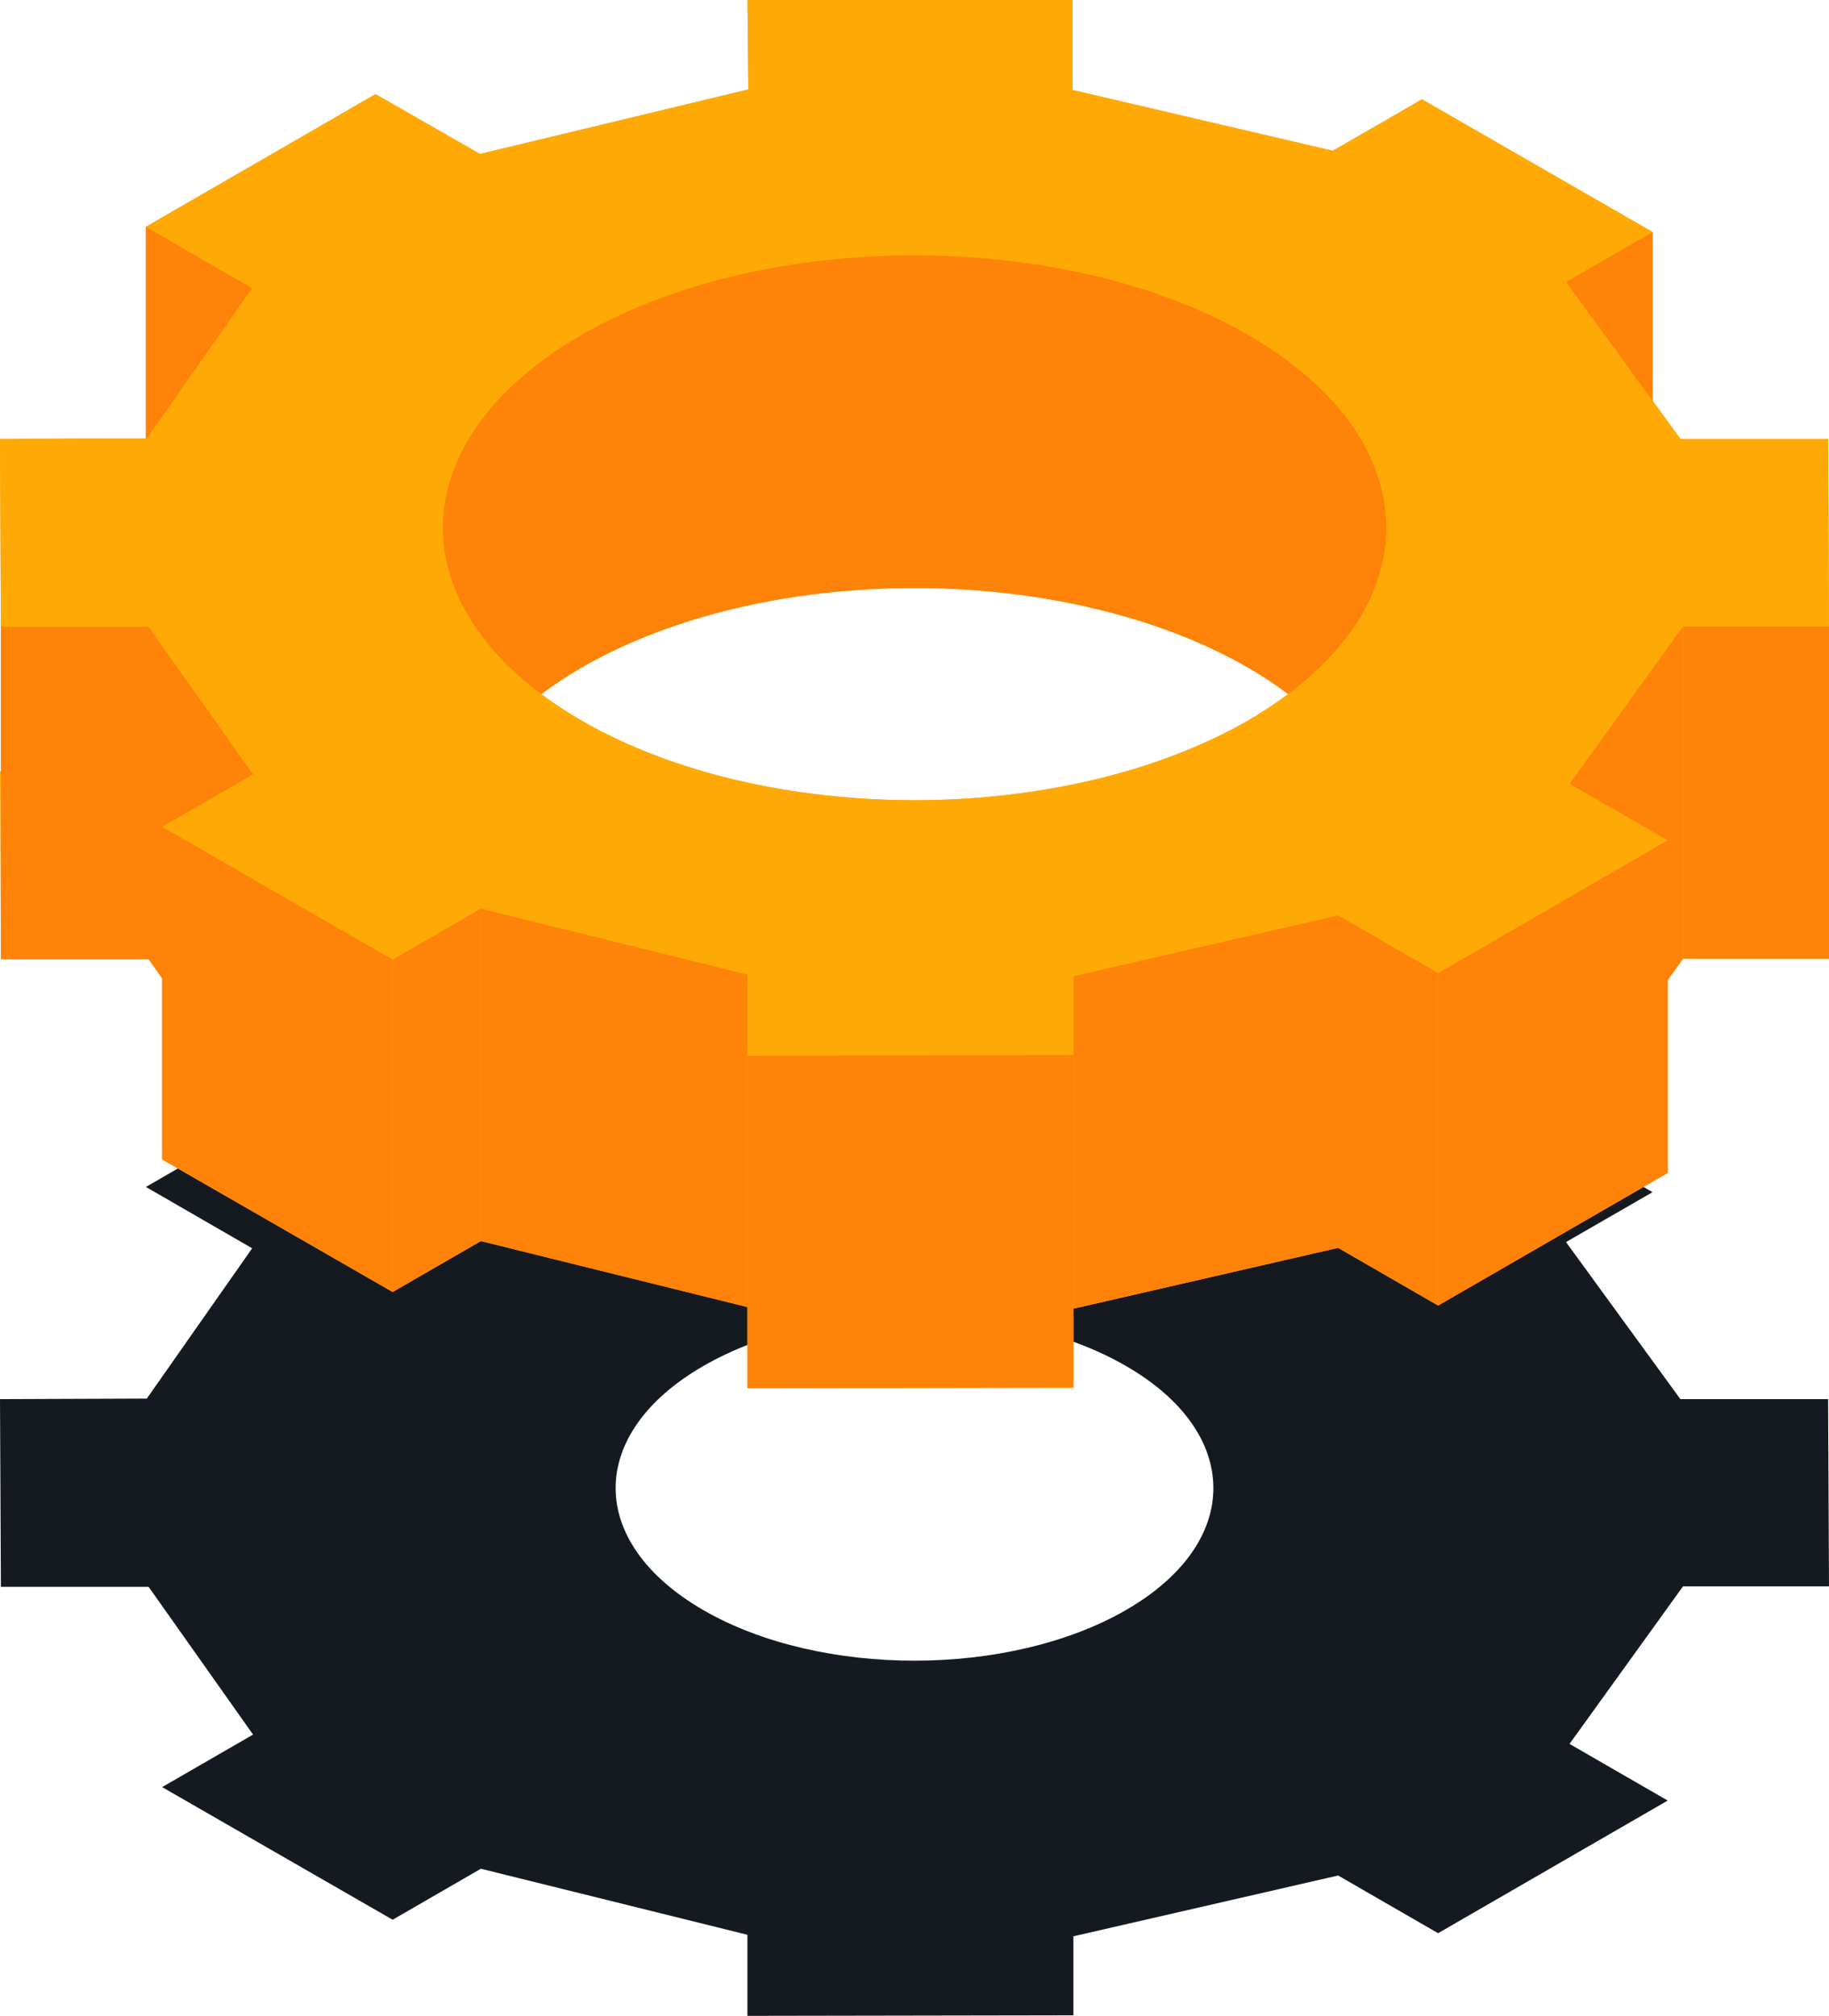 <?xml version="1.0" encoding="utf-8"?>
<!-- Generator: Adobe Illustrator 25.1.0, SVG Export Plug-In . SVG Version: 6.00 Build 0)  -->
<svg version="1.1" id="Capa_1" xmlns="http://www.w3.org/2000/svg" xmlns:xlink="http://www.w3.org/1999/xlink" x="0px" y="0px"
	 viewBox="0 0 265.1 292.12" style="enable-background:new 0 0 265.1 292.12;" xml:space="preserve">
<style type="text/css">
	.st0{fill-rule:evenodd;clip-rule:evenodd;fill:#151A21;}
	.st1{fill-rule:evenodd;clip-rule:evenodd;fill:#FFA906;}
	.st2{fill-rule:evenodd;clip-rule:evenodd;fill:#D4D8DA;}
	.st3{fill-rule:evenodd;clip-rule:evenodd;fill:#FF8308;}
</style>
<g>
	<path class="st0" d="M265.1,229.88l-0.13-27.13h-21.41l-16.58-22.76l12.54-7.23l-33.42-19.22L193.18,161l-37.72-8.81v-13.04h-47.12
		l0.13,12.96l-38.9,9.35l-15.14-8.67L21.15,172l15.4,8.89l-15.27,21.78L0,202.75l0.13,27.2h21.41l15.14,21.41l-13.18,7.61
		l33.41,19.22l12.79-7.39l38.63,9.57v11.75l47.25-0.08v-11.45l38.37-8.81l14.49,8.36l33.28-19.22l-14.23-8.21l16.45-22.83H265.1z
		 M175.87,215.64c0,6.39-4.2,12.78-12.66,17.67c-8.46,4.88-19.59,7.34-30.66,7.34c-11.07,0-22.15-2.44-30.61-7.33
		c-8.46-4.89-12.71-11.29-12.71-17.68c0-6.4,4.25-12.81,12.71-17.69c8.46-4.88,19.54-7.32,30.61-7.32c11.07,0,22.2,2.42,30.66,7.32
		v0C171.67,202.83,175.87,209.24,175.87,215.64z"/>
	<path class="st1" d="M264.97,63.6h-21.41l-4.04-5.55V33.61L206.1,14.39l-12.92,7.46l-37.72-8.81V0h-47.12l0.13,12.96l-38.9,9.35
		l-15.14-8.67L21.15,32.86v30.67L0,63.6l0.13,27.2h0v20.99l-0.13,0l0.13,26.85V139h0h21.41l1.96,2.77v26.25l33.41,19.21l12.79-7.38
		l38.63,9.56v11.76l47.25-0.08v-11.45l38.37-8.81l14.49,8.36l33.28-19.21v-27.97l2.22-3.08h21.15v-48.2L264.97,63.6z M180.94,104.38
		c-13.35,7.71-30.92,11.58-48.39,11.58c-17.47,0-34.96-3.85-48.3-11.56c-2.1-1.22-4.02-2.5-5.79-3.82c1.77-1.32,3.69-2.6,5.79-3.82
		c13.35-7.71,30.83-11.55,48.3-11.55c8.54,0,17.11,0.92,25.19,2.76c0.74,0.17,1.48,0.35,2.21,0.53c0.31,0.08,0.63,0.15,0.94,0.23
		c0.72,0.19,1.43,0.39,2.15,0.59c0.32,0.09,0.63,0.18,0.95,0.27c0.7,0.21,1.39,0.43,2.08,0.65c0.31,0.1,0.63,0.2,0.95,0.3
		c0.68,0.23,1.35,0.47,2.02,0.71c0.31,0.11,0.63,0.22,0.94,0.34c0.66,0.25,1.32,0.52,1.97,0.78c0.3,0.12,0.61,0.24,0.91,0.37
		c0.66,0.28,1.3,0.57,1.94,0.86c0.28,0.13,0.57,0.25,0.85,0.38c0.68,0.32,1.35,0.66,2.01,0.99c0.23,0.11,0.46,0.22,0.68,0.34
		c0.88,0.46,1.75,0.93,2.6,1.43c0.74,0.43,1.45,0.86,2.14,1.3c0.18,0.12,0.36,0.23,0.54,0.35c0.67,0.44,1.33,0.88,1.96,1.32
		c0.05,0.03,0.09,0.07,0.14,0.1c0.34,0.24,0.66,0.49,0.99,0.74C184.95,101.89,183.03,103.17,180.94,104.38z"/>
	<polygon class="st2" points="23.5,119.82 23.5,168.01 36.68,160.4 36.68,112.21 	"/>
	<polygon class="st3" points="21.54,90.81 21.54,139 36.68,160.4 36.68,112.21 	"/>
	<rect x="0.13" y="90.81" class="st3" width="21.41" height="48.19"/>
	<polygon class="st3" points="21.15,32.86 21.15,81.05 36.55,89.94 36.55,41.75 	"/>
	<polygon class="st3" points="23.5,119.82 56.91,139.04 56.91,187.22 23.5,168.01 	"/>
	<polygon class="st3" points="56.91,139.04 69.7,131.65 69.7,179.84 56.91,187.22 	"/>
	<polygon class="st3" points="69.7,131.65 108.34,141.23 108.34,189.41 69.7,179.84 	"/>
	<polygon class="st3" points="108.34,152.98 155.59,152.91 155.59,201.09 108.34,201.17 	"/>
	<polygon class="st3" points="155.59,141.45 155.59,189.64 193.96,180.83 193.96,132.63 	"/>
	<polygon class="st3" points="193.96,132.63 193.96,180.83 208.45,189.19 208.45,141 	"/>
	<polygon class="st3" points="243.95,90.73 243.95,138.93 227.5,161.76 227.5,113.57 	"/>
	<polygon class="st3" points="241.74,121.78 241.74,169.97 208.45,189.19 208.45,141 	"/>
	<rect x="243.95" y="90.73" class="st3" width="21.15" height="48.2"/>
	<polygon class="st3" points="239.52,33.61 239.52,81.8 226.98,89.03 226.98,40.85 	"/>
	<path class="st1" d="M243.95,90.74h21.15l-0.13-27.13h-21.41l-16.58-22.76l12.54-7.23L206.1,14.39l-12.92,7.46l-37.72-8.81V0
		h-47.12l0.13,12.96l-38.9,9.35l-15.14-8.67L21.15,32.86l15.4,8.89L21.28,63.53L0,63.6l0.13,27.2h21.41l15.14,21.41l-13.18,7.61
		l33.41,19.22l12.79-7.39l38.63,9.57v11.75l47.25-0.08v-11.45l38.37-8.81l14.49,8.36l33.28-19.22l-14.23-8.21L243.95,90.74
		L243.95,90.74z M180.94,48.57c13.35,7.72,19.97,17.83,19.97,27.93c0,10.08-6.63,20.17-19.97,27.88
		c-13.35,7.71-30.92,11.58-48.39,11.58c-17.47,0-34.96-3.85-48.3-11.56C70.9,96.68,64.19,86.58,64.19,76.5
		c0-10.09,6.71-20.22,20.06-27.92c13.35-7.71,30.83-11.55,48.3-11.55C150.02,37.02,167.59,40.85,180.94,48.57L180.94,48.57z"/>
	<path class="st3" d="M78.45,100.58c1.77-1.32,3.69-2.6,5.79-3.82c13.35-7.71,30.83-11.55,48.3-11.55
		c17.47,0,35.04,3.84,48.39,11.55c2.1,1.21,4.01,2.49,5.77,3.81c9.47-7.08,14.2-15.58,14.2-24.08c0-10.09-6.63-20.21-19.97-27.93v0
		c-13.35-7.72-30.92-11.55-48.39-11.55c-17.47,0-34.96,3.84-48.3,11.55C70.9,56.28,64.19,66.4,64.19,76.5
		C64.19,84.99,68.97,93.49,78.45,100.58z"/>
	<path class="st3" d="M180.94,48.57L180.94,48.57c-6.89-3.98-14.9-6.92-23.44-8.84v48.18h0c8.54,1.92,16.55,4.86,23.44,8.84
		c2.1,1.21,4.02,2.49,5.78,3.81c9.47-7.08,14.19-15.58,14.19-24.07C200.91,66.4,194.28,56.29,180.94,48.57z"/>
</g>
</svg>
